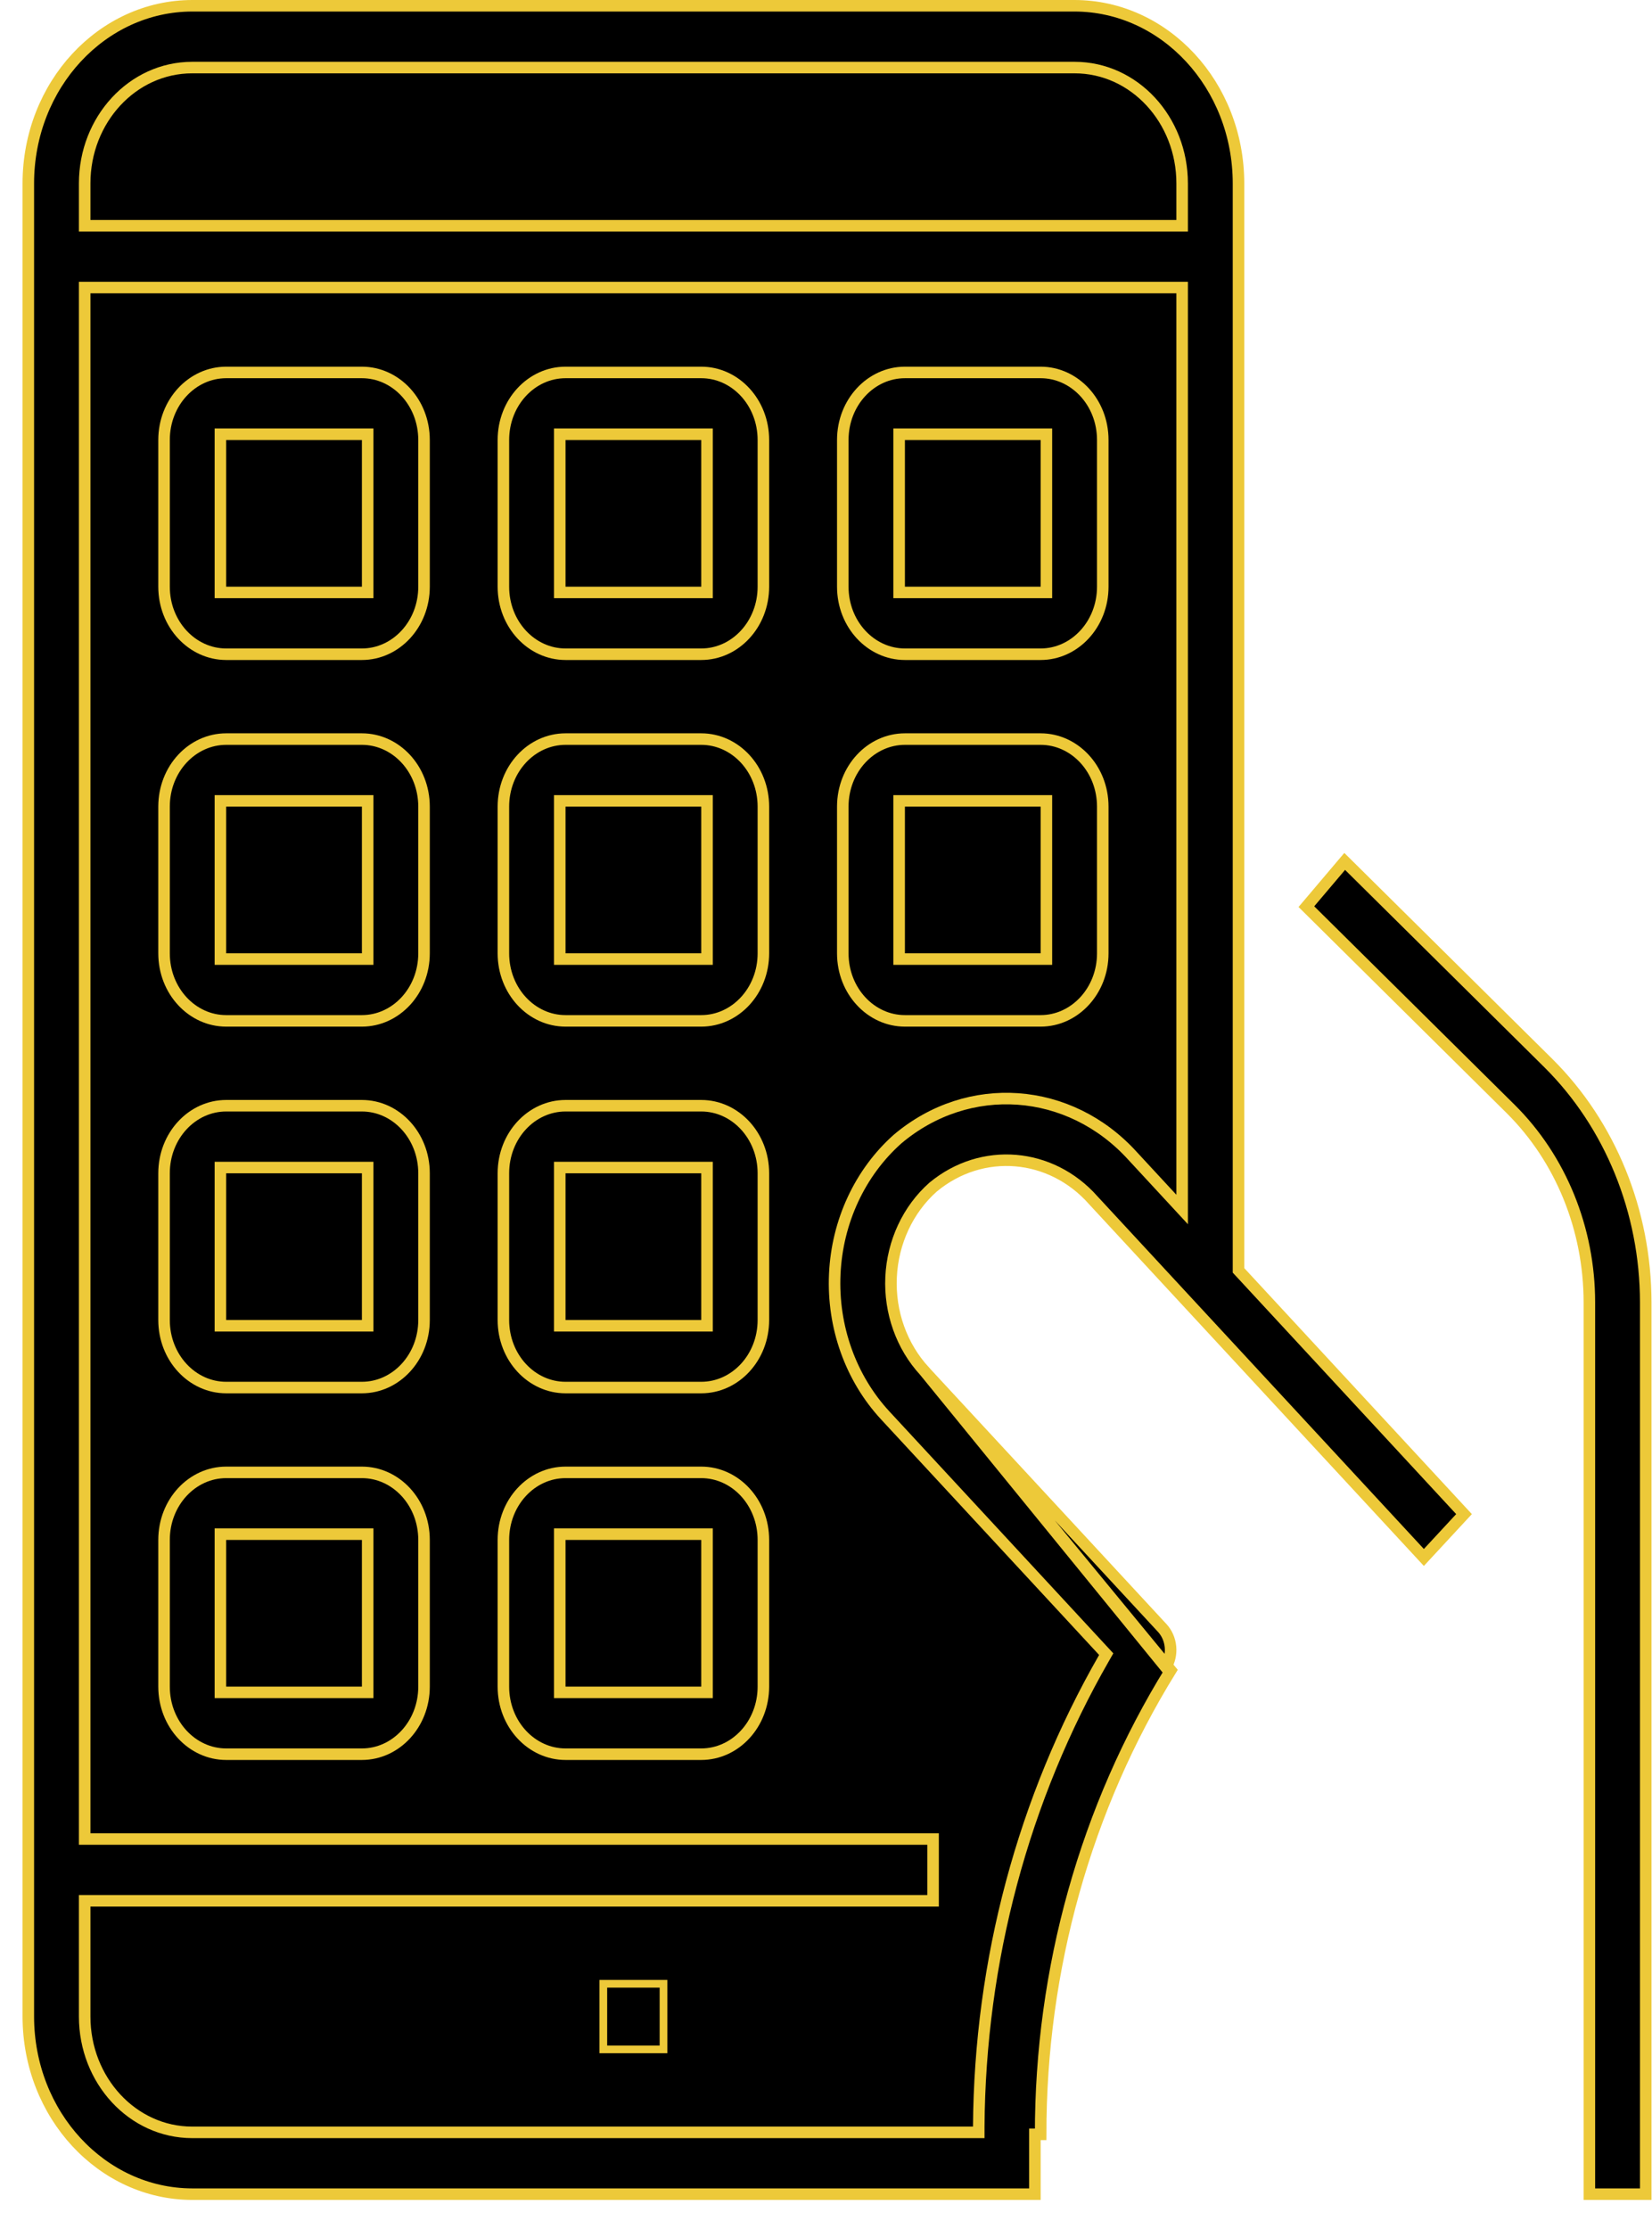 <svg width="43" height="58" viewBox="0 0 43 58" fill="none" xmlns="http://www.w3.org/2000/svg">
<path d="M34.004 23.591L35.001 22.414L40.303 27.663C41.914 29.263 42.834 31.519 42.837 33.887V57.092H41.37V33.887V33.887C41.369 31.978 40.628 30.153 39.323 28.857L39.323 28.857L34.004 23.591Z" fill="black" stroke="#EDC939" stroke-width="0.3"/>
<path d="M24.068 35.681L24.068 35.68C23.468 35.032 23.152 34.142 23.194 33.232L23.194 33.232C23.236 32.321 23.632 31.469 24.289 30.887L24.293 30.884L24.293 30.884C25.56 29.838 27.353 29.988 28.454 31.227C28.454 31.228 28.455 31.228 28.455 31.229L37.062 40.525L38.107 39.397L32.277 33.098L32.237 33.055V32.996V4.77C32.234 2.209 30.315 0.153 27.97 0.15H5.004C2.659 0.153 0.74 2.209 0.737 4.77L0.737 52.471C0.74 55.033 2.659 57.089 5.004 57.092H26.937V55.535V55.535H27.087C27.083 51.237 28.261 47.034 30.472 43.461L24.068 35.681ZM24.068 35.681L30.251 42.359C30.502 42.63 30.544 43.059 30.344 43.382L24.068 35.681ZM30.51 31.19L30.77 31.471V31.088V7.632V7.482H30.62H2.354H2.204V7.632V47.701V47.851H2.354H24.287V49.459H2.354H2.204V49.609V52.472C2.204 54.124 3.447 55.484 5.004 55.484H25.326H25.476L25.476 55.335C25.505 51.022 26.634 46.801 28.739 43.137L28.794 43.041L28.719 42.96L23.039 36.826C22.144 35.858 21.666 34.525 21.728 33.153C21.79 31.782 22.386 30.507 23.362 29.639C25.207 28.08 27.84 28.268 29.481 30.078L29.482 30.079L30.51 31.19ZM30.62 5.874H30.77V5.724V4.77C30.77 3.118 29.527 1.758 27.97 1.758H5.004C3.447 1.758 2.204 3.118 2.204 4.77V5.724V5.874H2.354H30.62Z" fill="black" stroke="#EDC939" stroke-width="0.3"/>
<path d="M5.887 11.299H5.737V11.449V15.265V15.415H5.887H9.42H9.57V15.265V11.449V11.299H9.42H5.887ZM9.42 17.023H5.887C5.004 17.023 4.27 16.247 4.27 15.265V11.449C4.27 10.466 5.004 9.691 5.887 9.691H9.42C10.303 9.691 11.037 10.466 11.037 11.449V15.265C11.037 16.247 10.303 17.023 9.42 17.023Z" fill="black" stroke="#EDC939" stroke-width="0.3"/>
<path d="M14.72 11.299H14.57V11.449V15.265V15.415H14.72H18.253H18.403V15.265V11.449V11.299H18.253H14.72ZM18.253 17.023H14.72C13.837 17.023 13.103 16.247 13.103 15.265V11.449C13.103 10.466 13.837 9.691 14.72 9.691H18.253C19.136 9.691 19.87 10.466 19.87 11.449V15.265C19.87 16.247 19.136 17.023 18.253 17.023Z" fill="black" stroke="#EDC939" stroke-width="0.3"/>
<path d="M23.554 11.299H23.404V11.449V15.265V15.415H23.554H27.087H27.237V15.265V11.449V11.299H27.087H23.554ZM27.087 17.023H23.554C22.671 17.023 21.937 16.247 21.937 15.265V11.449C21.937 10.466 22.671 9.691 23.554 9.691H27.087C27.969 9.691 28.704 10.466 28.704 11.449V15.265C28.704 16.247 27.969 17.023 27.087 17.023Z" fill="black" stroke="#EDC939" stroke-width="0.3"/>
<path d="M5.887 20.839H5.737V20.989V24.805V24.955H5.887H9.42H9.57V24.805V20.989V20.839H9.42H5.887ZM9.42 26.563H5.887C5.004 26.563 4.27 25.787 4.27 24.805V20.989C4.27 20.006 5.004 19.231 5.887 19.231H9.42C10.303 19.231 11.037 20.006 11.037 20.989V24.805C11.037 25.787 10.303 26.563 9.42 26.563Z" fill="black" stroke="#EDC939" stroke-width="0.3"/>
<path d="M5.887 30.379H5.737V30.529V34.346V34.496H5.887H9.42H9.57V34.346V30.529V30.379H9.42H5.887ZM9.42 36.104H5.887C5.004 36.104 4.27 35.328 4.27 34.346V30.529C4.27 29.547 5.004 28.771 5.887 28.771H9.42C10.303 28.771 11.037 29.547 11.037 30.529V34.346C11.037 35.328 10.303 36.104 9.42 36.104Z" fill="black" stroke="#EDC939" stroke-width="0.3"/>
<path d="M14.72 20.839H14.57V20.989V24.805V24.955H14.72H18.253H18.403V24.805V20.989V20.839H18.253H14.72ZM18.253 26.563H14.72C13.837 26.563 13.103 25.787 13.103 24.805V20.989C13.103 20.006 13.837 19.231 14.72 19.231H18.253C19.136 19.231 19.87 20.006 19.87 20.989V24.805C19.87 25.787 19.136 26.563 18.253 26.563Z" fill="black" stroke="#EDC939" stroke-width="0.3"/>
<path d="M23.554 20.839H23.404V20.989V24.805V24.955H23.554H27.087H27.237V24.805V20.989V20.839H27.087H23.554ZM27.087 26.563H23.554C22.671 26.563 21.937 25.787 21.937 24.805V20.989C21.937 20.006 22.671 19.231 23.554 19.231H27.087C27.969 19.231 28.704 20.006 28.704 20.989V24.805C28.704 25.787 27.969 26.563 27.087 26.563Z" fill="black" stroke="#EDC939" stroke-width="0.3"/>
<path d="M14.72 30.379H14.57V30.529V34.346V34.496H14.72H18.253H18.403V34.346V30.529V30.379H18.253H14.72ZM18.253 36.104H14.72C13.837 36.104 13.103 35.328 13.103 34.346V30.529C13.103 29.547 13.837 28.771 14.72 28.771H18.253C19.136 28.771 19.87 29.547 19.87 30.529V34.346C19.87 35.328 19.136 36.104 18.253 36.104Z" fill="black" stroke="#EDC939" stroke-width="0.3"/>
<path d="M5.887 39.919H5.737V40.069V43.885V44.035H5.887H9.42H9.57V43.885V40.069V39.919H9.42H5.887ZM9.42 45.644H5.887C5.004 45.644 4.27 44.868 4.27 43.885V40.069C4.27 39.087 5.004 38.311 5.887 38.311H9.42C10.303 38.311 11.037 39.087 11.037 40.069V43.885C11.037 44.868 10.303 45.644 9.42 45.644Z" fill="black" stroke="#EDC939" stroke-width="0.3"/>
<path d="M14.72 39.919H14.57V40.069V43.885V44.035H14.72H18.253H18.403V43.885V40.069V39.919H18.253H14.72ZM18.253 45.644H14.72C13.837 45.644 13.103 44.868 13.103 43.885V40.069C13.103 39.087 13.837 38.311 14.72 38.311H18.253C19.136 38.311 19.87 39.087 19.87 40.069V43.885C19.87 44.868 19.136 45.644 18.253 45.644Z" fill="black" stroke="#EDC939" stroke-width="0.3"/>
<path d="M15.704 51.618H17.27V53.325H15.704V51.618Z" fill="black" stroke="#EDC939" stroke-width="0.2"/>
</svg>
